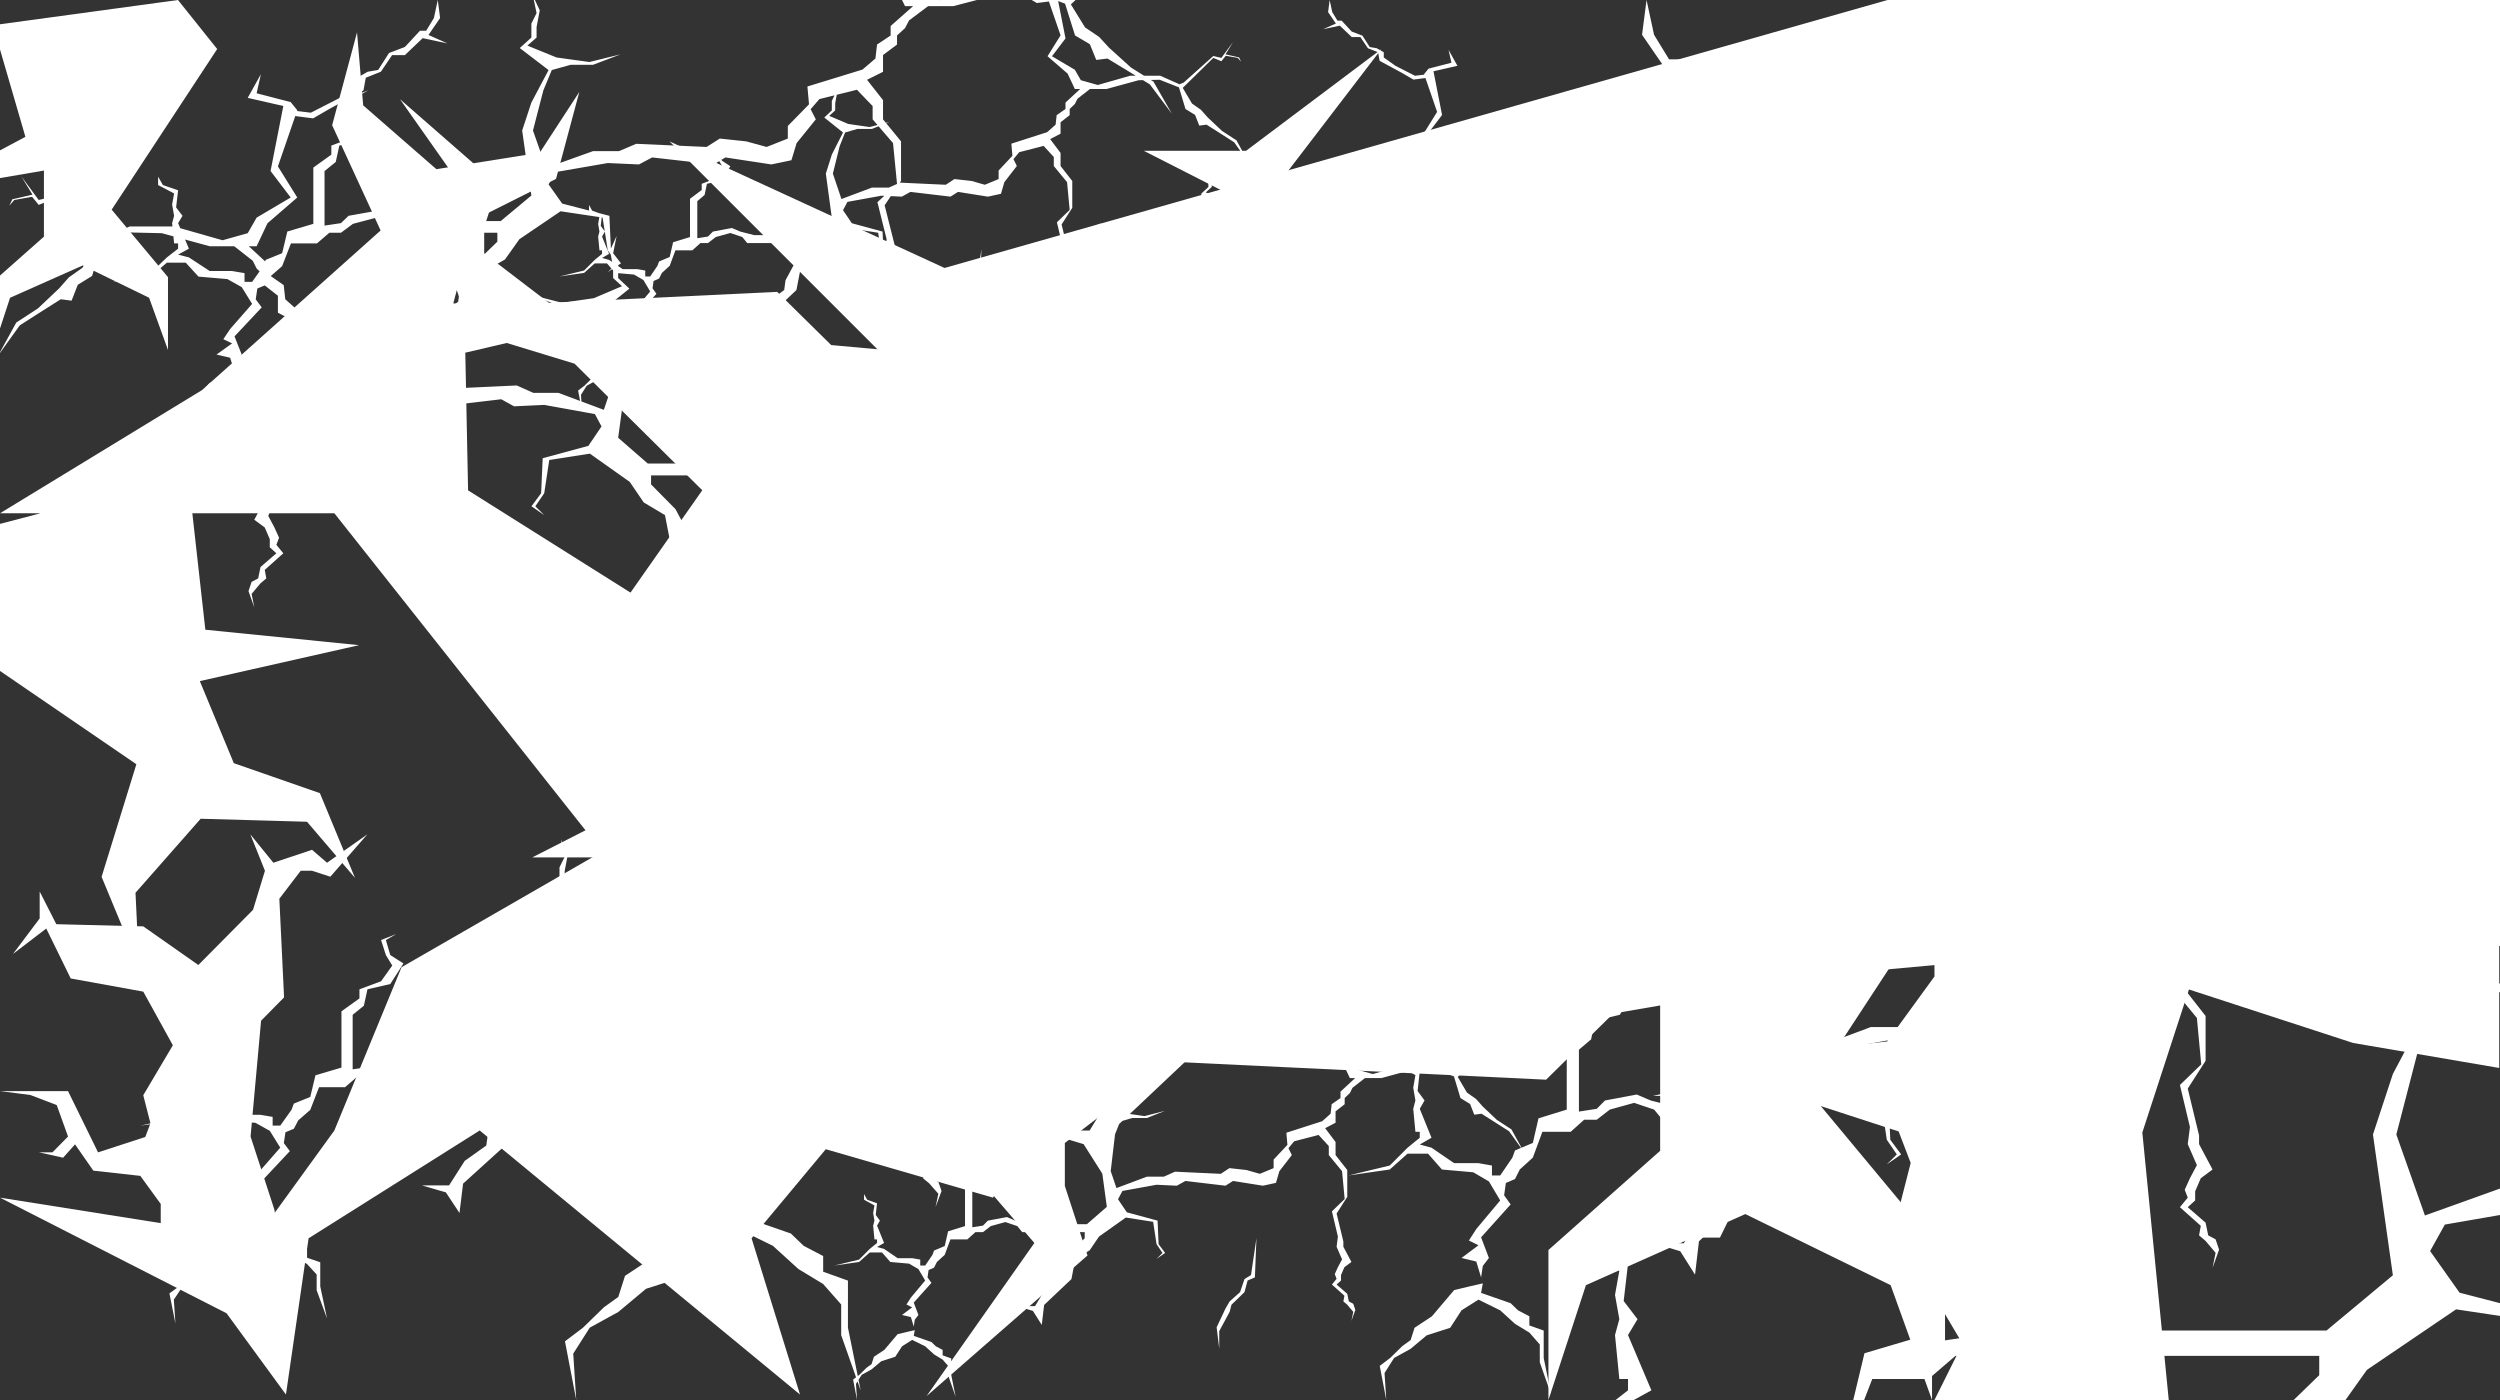 <svg width="1600" height="896" viewBox="0 0 1600 896" fill="none" xmlns="http://www.w3.org/2000/svg">
    <rect x="0" y="0" width="1600" height="896" fill="#333333" stroke="none"/>
    <g clip-path="url(#clip0)">
    <g clip-path="url(#clip1)">
    <path fill-rule="evenodd" clip-rule="evenodd" d="M750 72.803L738.222 52.224L736.541 51.175L742.21 51.047L754.534 55.912L758.697 69.749L764.859 73.55L767.524 80.392L772.187 79.784L782.013 86.017L789.84 91.035L799 103.807L791.339 89.819L782.013 83.737L772.853 75.07L768.69 70.357L762.861 66.251L756.954 56.236L776.517 37.059L781.68 39.187L784.511 35.69L792.172 37.059L794.337 39.491L793.005 36.754L784.344 34.778L789.174 26.871L781.68 37.059L776.517 35.842L757.531 52.871L754.873 53.95L742.543 48.462H732.194L723.884 43.276L709.801 30.526L703.4 23.592L694.439 17.553L685.358 2.819L715.434 -25.395L723.372 -22.263L727.724 -27.408L739.502 -25.395L742.831 -21.816L740.783 -25.842L727.468 -28.75L734.893 -40.382L723.372 -25.395L715.434 -27.184L686.246 -2.132L682.159 -0.545L676.512 -2.95L676.426 -3.386L691.748 -6.883L686.085 -17.07L687.917 -8.86L673.262 -5.058L672.826 -4.52L663.202 -8.618H649.667L644.617 -12.205V-15.55L640.12 -18.134L635.624 -18.895L630.96 -26.193L624.132 -28.778L617.637 -35.772H614.972L611.642 -41.246L609.976 -49L608.977 -41.246L613.973 -33.947L605.813 -30.298L616.471 -32.579L624.132 -25.281H629.628L634.458 -18.134L640.953 -15.55L641.952 -10.076L644.644 -8.618H633.757L601.752 0.105L585.109 -4.368L579.22 -14.21L556.688 -26.96L570.002 -43.737L561.553 -84.895L585.109 -90.04L576.403 -105.026L579.22 -92.947L556.688 -87.355L552.335 -82.21L552.512 -81.719L543.374 -80.645L524.171 -90.04L512.649 -97.868V-102.789L505.736 -106.592L498.823 -107.711L491.653 -118.447L481.156 -122.25L471.17 -132.539H467.073L461.952 -140.592L459.392 -152L457.856 -140.592L465.537 -129.855L452.991 -124.487L469.378 -127.842L481.156 -117.105H489.605L497.03 -106.592L507.016 -102.789L508.552 -94.737L530.572 -83.329L541.838 -77.066L553.664 -78.519L565.138 -46.645L552.335 -26.96L572.051 -10.632L579.22 3.908H584.405L570.002 16.658V22.697L561.297 28.513L560.273 37.461L551.98 44.529L516.745 55.355L517.77 66.763L504.199 80.632V88.684L490.629 94.053L477.571 90.474L460.672 88.684L452.223 94.053L407.159 92.04L396.15 96.737H379.507L349.55 107.474L341.1 83.54L347.758 57.816L353.134 44.842L365.168 41.487H379.507L397.174 34.776L377.202 39.697L356.207 36.789L337.516 29.184L343.405 24.04V17.329L345.453 6.592L341.1 -2.579L343.405 8.382L340.076 15.092V24.04L332.651 30.75L351.086 44.842L340.076 65.645L334.187 83.54L340.076 125.145L320.462 141.474H263.776L249.949 138.118L241.756 134.763L223.065 138.118L218.2 142.816L207.702 144.382V109.487L214.872 103.671L217.176 93.158L231.77 89.803L240.22 76.605L231.77 71.237L228.954 61.618L235.611 57.816L225.881 61.618L228.954 71.237L233.051 77.947L225.881 88.013L212.055 93.158V98.974L200.533 107.25V143.263L183.891 148.184L180.562 162.053L170.064 166.303L169.689 167.287L159.222 157.606H164.239L171.175 142.908L190.251 126.402L177.864 106.503L188.965 74.282L200.408 75.751L211.308 69.419L232.613 57.887L234.1 49.747L243.761 45.903L250.946 35.275H259.121L270.517 24.421L286.372 27.813L274.233 22.386L281.665 11.532L280.178 0L277.701 11.532L272.746 19.672H268.783L259.121 30.074L248.964 33.918L242.027 44.772L235.338 45.903L228.65 49.747V54.721L217.502 62.636L198.922 72.133L190.08 71.046L190.251 70.55L186.039 65.349L164.239 59.696L166.964 47.485L158.541 62.636L181.332 67.836L173.157 109.443L186.039 126.402L164.239 139.29L158.541 149.24L142.438 153.762L115.361 146.051L113.991 142.816L116.807 138.118L112.711 132.75L113.991 121.789L104.261 118.434L101.189 113.066V118.434L111.431 123.803L110.15 130.961L111.431 138.118L110.15 142.816L110.36 144.943H82.982L64.64 153.105L60.686 151.501L32.444 126.175L24.765 127.984L13.616 112.834L20.801 124.593L7.918 127.532L5.937 131.602L9.157 127.984L20.553 125.949L24.765 131.15L32.444 127.984L61.545 156.506L52.758 171.4L44.088 177.505L37.894 184.515L24.269 197.404L10.396 206.448L-1 227.251L12.625 208.257L24.269 200.795L38.885 191.524L45.822 192.429L49.786 182.253L58.952 176.6L65.145 156.023L83.477 148.788L103.544 149.24L110.984 151.266L111.431 155.789H113.991V159.145L106.822 164.737L96.324 174.803L72 180.395L96.324 177.039L106.822 168.092H118.856L127.049 177.039L145.484 178.605L154.702 183.75L161.359 194.487L147.276 210.592L142.924 217.079L148.557 219.763L138.571 226.921L147.276 228.934L150.093 237.882L151.117 231.395L154.702 226.921L150.093 215.289L167.504 196.724L163.663 191.579L164.687 184.645L169.436 182.669L177.864 189.263V200.117L187.769 205.283L177.864 218.433V230.869L166.716 245.115V252.158L150.093 246.605L151.117 241.237L142.924 243.026L134.218 245.039L121.16 259.803L110.918 266.289L108.614 273.224L103.749 276.579L96.58 283.289L90.435 287.763L94.276 307L93.251 291.789L98.884 283.289L108.614 278.145L118.088 270.539L131.914 266.289L138.571 256.447L148.557 250.408L161.359 256.447L166.716 261.128V270.667L176.873 286.495L170.432 313.177V318.152L162.752 332.624L169.441 337.598L172.662 345.06V350.261L176.873 354.105L166.716 362.924L165.23 370.16L161.018 372.421L159.036 378.3L162.752 388.702L161.018 380.109L166.716 373.326L170.432 370.16L169.441 364.733L181.332 354.105L176.873 348.678L178.607 344.156L175.634 337.598L171.671 330.136L176.873 318.152L175.634 308.429L181.332 284.46L169.193 272.702L170.008 264.003L170.064 264.053L178.514 268.974L184.659 275.684V285.75L191.316 303.868L186.963 283.289V267.855L178.514 264.947V259.803L171.857 256.447L170.806 255.476L171.671 246.246L184.305 230.869V222.277L194.019 211.721L217.254 217.754L222.704 224.312L219.483 230.869L231.375 246.246L234.595 257.326L246.982 260.039L275.471 255.517L282.656 260.039L320.807 255.517L328.982 260.039L348.305 259.134L380.758 265.014L384.97 272.928L376.547 285.365L347.314 293.279L346.323 315.665L340.13 324.031L348.305 329.684L342.607 324.031L348.305 315.665L351.526 294.409L377.538 290.339L403.054 308.429L411.973 321.544L425.598 329.684L429.314 348.904L455.326 373.552L457.556 392.546L465.979 379.205L480.843 374.682H463.997L454.335 358.854L440.958 348.904L439.719 339.634L432.287 325.84L416.68 310.012V304.246H476.136L480.843 298.48L492.239 294.635L506.112 298.48L513.544 304.246H520.728L528.408 311.142H544.511L549.961 325.84L557.393 332.624L560.118 338.051L565.32 340.312L566.311 347.322L562.595 352.522L579.441 371.29L574.982 383.049L578.45 387.571L579.441 394.129L582.166 385.084L590.589 383.049L580.928 375.813L586.378 373.099L582.166 366.542L568.541 350.261L574.982 339.407L583.9 334.207L601.737 332.624L609.665 323.579H621.308L631.465 332.624L655 336.016L631.465 330.363L621.308 320.187L614.372 314.534V311.142H616.849L618.088 298.027L617.397 295.38L622.815 292.386L628.977 287.216L637.971 284.327L642.301 277.637L648.796 273.532L657.123 277.637L662.785 282.807L668.281 286.152L672.278 290.713V297.556L676.608 309.871L673.777 295.883V285.392L668.281 283.415V279.918L663.951 277.637L661.12 274.901L649.795 270.947L650.461 267.298L645.132 268.515L639.469 269.883L630.976 279.918L624.314 284.327L622.815 289.041L619.651 291.322L617.012 293.903L616.849 293.279L618.088 286.043L616.849 278.807L626.758 273.38V267.953L623.786 273.38L614.372 276.772L615.61 287.852L611.647 293.279L613.702 296.861L610.991 298.924L611.958 303.984L607.683 314.534L614.372 318.378L607.683 320.187L594.801 329.006H580.928L573.248 330.363V336.016H568.541L561.604 325.84L560.118 321.77L549.961 317.474L546.74 303.454L530.638 298.48V262.074L519.49 253.708V247.828L506.112 242.628L499.175 232.452L503.139 225.669L506.112 215.945L496.698 212.101L503.139 215.945L500.414 225.669L492.239 231.096L500.414 244.437L514.535 247.828L516.764 258.456L523.701 264.335V299.61L513.544 298.027L508.837 293.279L490.752 289.887L482.825 293.279L469.447 296.671H414.6L395.622 280.164L401.32 238.105L399.308 231.716L401.301 228.637L407.796 224.532L416.123 228.637L421.785 233.807L427.281 237.152L431.278 241.713V248.556L435.608 260.871L432.777 246.883V236.392L427.281 234.415V230.918L422.951 228.637L420.12 225.901L408.795 221.947L409.461 218.298L404.132 219.515L398.469 220.883L396.594 223.099L395.622 220.016L384.97 198.986L402.807 184.741L395.622 177.957V174.822L405.797 175.725L411.793 179.222L416.123 186.52L406.963 197.468L404.132 201.877L407.796 203.702L401.301 208.567L406.963 209.936L408.795 216.018L409.461 211.608L411.793 208.567L408.795 200.661L420.12 188.041L417.622 184.544L418.288 179.83L421.785 178.31L423.617 174.661L428.613 170.099L432.277 160.216H443.102L448.265 155.579H453.095L458.091 151.702L467.417 149.117L475.078 151.702L478.242 155.579H518.212V159.456L507.72 170.099L502.724 179.374L501.891 185.608L492.898 192.298L486.403 202.942H475.078L485.071 205.982L490.733 214.953L492.232 202.181L509.719 185.608L512.217 172.684L521.377 167.211L527.372 158.392L544.526 146.228L562.013 148.965L564.178 163.257L568.008 168.883L564.178 172.684L569.127 169.261L571.539 174.579L567.442 181.96L564.369 188.447L566.162 192.921L561.553 198.289L573.843 208.803L572.819 214.171L576.659 217.303L582.548 224.013L580.756 232.513L584.597 222.224L582.548 216.408L578.196 214.171L576.659 207.013L566.162 198.289L570.514 194.487V189.342L573.843 181.96L580.756 177.039L572.819 162.724V157.803L566.162 131.408L570.107 125.523L577.168 125.854L582.664 122.813L608.311 125.854L613.141 122.813L632.293 125.854L640.62 124.029L642.785 116.579L650.779 106.24L648.614 101.83L652.278 97.421L667.897 93.364L674.427 100.462V106.24L682.921 116.579L684.587 134.368L676.426 142.275L680.256 158.392L679.424 164.93L682.921 172.988L680.256 178.006L678.258 182.415L679.424 185.456L676.426 189.105L682.604 194.628V200.702L671.778 204.047L669.613 213.474L662.785 216.363L661.786 219.099L657.123 225.942H653.958V222.14L648.796 221.228H639.469L630.809 215.298L626.313 214.082L630.809 211.497L626.313 200.398L628.145 197.205L625.48 193.556L626.313 186.105L624.763 185.547L627.13 184.544L628.129 159.456L624.632 183.023L622.108 184.59L619.984 183.825L617.986 180.175V183.825L620.831 185.383L620.468 185.608L617.637 193.971L610.975 199.901L608.311 204.462L602.648 216.474L603.664 224.821L599 225.942L603.718 225.261L604.314 230.158V225.176L614.821 223.661L621.65 217.579H629.477L634.806 223.661L646.797 224.725L652.793 228.222L657.123 235.52L647.963 246.468L645.132 250.877L648.796 252.702L642.301 257.567L647.963 258.936L649.795 265.018L650.461 260.608L652.793 257.567L649.795 249.661L661.12 237.041L658.622 233.544L659.288 228.83L662.785 227.31L664.617 223.661L669.613 219.099L673.277 209.216H684.102L688.768 205.026L690.082 206.591L688.917 212.368L691.415 205.374L691.147 204.579H694.095L699.091 200.702L708.417 198.117L716.078 200.702L719.242 204.579H759.212V208.456L748.72 219.099L743.724 228.374L742.891 234.608L733.898 241.298L727.403 251.942H716.078L726.071 254.982L731.733 263.953L733.232 251.181L750.719 234.608L753.217 221.684L762.377 216.211L768.372 207.392L785.526 195.228L803.013 197.965L805.178 212.257L809.008 217.883L805.178 221.684L810.673 217.883L806.51 212.257L805.844 197.205L786.192 191.883L780.53 183.52L783.361 178.199L805.178 174.246L818.168 174.854L823.664 171.813L849.311 174.854L854.141 171.813L873.293 174.854L881.62 173.029L883.785 165.579L891.779 155.24L889.614 150.83L893.278 146.421L908.897 142.364L915.427 149.462V155.24L923.921 165.579L925.587 183.368L917.426 191.275L921.256 207.392L920.424 213.93L923.921 221.988L921.256 227.006L919.258 231.415L920.424 234.456L917.426 238.105L925.42 245.251L924.754 248.901L927.252 251.029L931.082 255.591L929.917 261.368L932.415 254.374L931.082 250.421L928.251 248.901L927.252 244.035L920.424 238.105L923.255 235.52V232.023L925.42 227.006L929.917 223.661L924.754 213.93V210.585L920.424 192.643L927.252 182V164.819L919.758 155.24V146.877L913.099 138.035L919.758 134.561V127.263L925.587 122.702V118.749L928.917 115.556L930.583 112.211L938.549 105.977H949.069L969.72 100.351L983.21 100.047L995.534 104.912L999.697 118.749L1005.86 122.55L1008.52 129.392L1013.19 128.784L1023.01 135.018L1030.84 140.035L1040 152.807L1032.34 138.819L1023.01 132.737L1013.85 124.07L1009.69 119.357L1003.86 115.251L997.954 105.237L1017.52 86.058L1022.68 88.187L1025.51 84.69L1033.17 86.058L1035.34 88.491L1034 85.754L1025.34 83.778L1030.17 75.871L1022.68 86.058L1017.52 84.842L998.531 101.871L995.873 102.95L983.543 97.462H964.391L943.573 103.392L932.748 100.351L928.917 93.661L914.262 84.994L922.922 73.591L917.426 45.614L932.748 42.117L927.085 31.93L928.917 40.14L914.262 43.941L911.431 47.439L911.546 47.772L905.602 48.503L893.111 42.117L885.617 36.795V33.45L881.12 30.866L876.624 30.105L871.96 22.807L865.132 20.222L858.637 13.228H855.972L852.642 7.754L850.976 0L849.977 7.754L854.973 15.053L846.813 18.702L857.471 16.421L865.132 23.719H870.628L875.458 30.866L881.953 33.45L882.952 38.924L897.275 46.678L904.602 50.936L912.295 49.948L919.758 71.614L911.431 84.994L924.254 96.094L928.917 105.977H932.29L922.922 114.643V118.749L917.26 122.702L916.593 128.784L911.199 133.588L888.281 140.947L888.948 148.702L880.121 158.129V163.602L871.294 167.251L862.801 164.819L851.809 163.602L846.313 167.251L817.002 165.883L809.841 169.076H799.016L779.53 176.374L774.034 160.105L778.365 142.62L781.862 133.801L789.689 131.52H799.016L810.507 126.959L797.517 130.304L783.86 128.327L771.703 123.158L775.533 119.661V115.099L776.866 107.801L774.034 101.567L775.533 109.018L773.368 113.579V119.661L768.539 124.222L780.53 133.801L773.368 147.942L769.538 160.105L773.368 188.386L760.61 199.485H723.739L714.746 197.205L709.417 194.924L697.259 197.205L694.095 200.398L689.508 201.113L687.267 199.909V177.743L691.93 173.789L693.429 166.643L702.922 164.363L708.417 155.392L702.922 151.743L701.09 145.205L705.42 142.62L699.091 145.205L701.09 151.743L703.754 156.304L699.091 163.146L690.098 166.643V170.596L687.711 172.388L683.754 164.93V161.585L679.424 143.643L686.252 133V115.819L678.758 106.24V97.877L672.099 89.035L678.758 85.561V78.263L684.587 73.702V69.749L687.917 66.556L689.583 63.211L697.549 56.977H708.069L728.72 51.351L731.476 51.289L735.918 54.013L750 72.803ZM723.884 46.632L726.868 48.462H723.391L702.573 54.392L691.748 51.351L687.917 44.661L673.262 35.994L681.922 24.591L677.224 0.675L681.637 2.342L688.038 22.697L697.511 28.29L701.608 38.355L708.777 37.461L723.884 46.632ZM662.69 -4.816L670.635 -1.814L670.431 -1.561L670.546 -1.228L664.602 -0.497L656.419 -4.681L662.69 -4.816ZM656.275 -2.322L652.09 -4.587L641.95 -4.368L610.201 3.908H594.028L581.78 13.079L579.22 18L574.099 22.697V28.513L565.138 35.224V45.961L554.901 51.071L565.138 64.079V76.382L566.963 78.614L569.507 77.959L567.182 78.882L576.659 90.474V115.75L575.856 116.948L576.002 116.883L605.313 118.251L610.809 114.602L621.801 115.819L630.294 118.251L639.121 114.602V109.129L647.948 99.702L647.281 91.947L670.199 84.588L675.593 79.784L676.26 73.702L681.922 69.749V65.643L691.29 56.977H687.917L683.254 47.094L670.431 35.994L678.758 22.614L671.295 0.948L663.602 1.936L656.275 -2.322ZM558.48 76.382L561.586 79.999L556.517 81.304L542.86 79.328L530.703 74.158L534.533 70.661V66.099L535.528 60.649L548.44 57.44L558.48 67.882V76.382ZM558.016 82.52L562.293 80.823L571.539 91.592L574.096 117.733L568.841 120.076H558.016L538.53 127.374L533.034 111.105L537.365 93.62L540.862 84.801L548.689 82.52H558.016ZM564.178 125.246L565.939 125.328L561.553 129.395L567.442 153.105L566.162 162.724L567.818 166.377L565.51 163.257L564.844 148.205L545.192 142.883L539.53 134.52L542.361 129.199L564.178 125.246ZM532.368 64.579L534.06 61.014L524.427 63.408L518.794 69.895L522.122 76.382L509.832 91.592L506.504 102.553L493.702 105.237L464.257 100.763L461.784 102.253L461.922 102.743L467.417 106.392L461.922 115.363L452.429 117.643L450.93 124.789L446.267 128.743V152.462L453.095 151.398L456.259 148.205L468.417 145.924L473.746 148.205L482.739 150.485H519.61L532.368 139.386L528.538 111.105L532.368 98.942L539.53 84.801L527.539 75.222L532.368 70.661V64.579ZM456.832 105.237L460.319 103.136L462.754 107.304L458.091 114.146L449.098 117.643V121.596L441.604 127.222V151.702L430.778 155.047L428.613 164.474L421.785 167.363L420.786 170.099L416.123 176.942H412.959V173.14L407.796 172.228H398.469L395.622 170.279V169.736L397.43 168.539L392.416 162.057L394.631 151.049L390.975 159.098L390.005 138.118L383.312 136.384L378.984 134.825L376.986 131.175V134.745L359.792 130.289L351.086 117.987L355.439 110.158L388.98 104.342L408.952 105.237L417.401 100.763L456.832 105.237ZM390.903 162.965L391.755 167.63L389.809 166.298L385.313 165.082L389.809 162.497L385.313 151.398L387.087 148.305L388.98 160.263L390.903 162.965ZM385.652 139.237L387.051 148.077L384.48 144.556L385.084 139.152L385.652 139.237ZM358.767 135.211L383.57 138.925L382.815 143.339L383.647 148.205L382.815 151.398L383.647 160.216H385.313V162.497L380.65 166.298L373.821 173.14L358 176.942L373.821 174.661L380.65 168.579H388.477L391.361 171.871L388.98 174.132L391.741 172.304L392.402 173.058V177.957L398.1 183.158L380.015 190.846L359.701 193.786L340.378 188.811L357.471 195.595H371.344L382.988 198.986L388.19 212.101L392.2 228.29L389.976 230.918L383.314 235.327L381.815 240.041L378.651 242.322L373.988 246.883L369.991 249.924L371.269 256.613L357.471 251.446H341.369L330.716 246.698L287.115 248.733L278.94 243.306L262.589 245.115L249.955 248.733L236.825 243.306V235.166L223.695 221.146L224.686 209.614L190.595 198.67L182.571 191.524L181.58 182.48L173.283 176.688L180.562 170.329L186.195 155.789H202.838L210.775 148.967H218.2L225.881 143.263L240.22 139.461L251.998 143.263L256.863 148.967H318.313V154.671L302.182 170.329L294.501 183.974L293.221 193.145L279.394 202.987L269.409 218.645H251.998L267.36 223.118L276.066 236.316L278.37 217.526L305.255 193.145L309.095 174.132L323.177 166.079L332.395 153.105L358.767 135.211ZM387.977 238.216L394.167 236.228L394.631 238.105L386.456 262.3L372.098 256.923L371.823 252.661L375.487 246.883L381.815 243.386L387.977 238.216ZM682.604 182.216V191.867L679.424 189.105L682.255 186.52V183.023L682.604 182.216ZM622.467 186.52L622.715 186.415L624.647 187.474L623.815 192.339L624.647 197.205L623.815 200.398L624.647 209.216H626.313V211.497L621.65 215.298L614.821 222.14L604.314 224.665V218.906L610.975 206.591L612.141 202.029L620.468 193.971L622.467 186.52ZM612.823 301.661L613.034 301.327L612.833 301.823L612.823 301.661ZM166.143 173.677L164.239 171.852L161.761 166.877L149.911 157.606H134.263L118.427 153.293L120.904 159.145L113.991 162.947L120.904 164.737L134.218 173.461H148.557L156.494 174.803V180.395H161.359L166.143 173.677ZM1576.9 398.659L1599 438.83L1572.58 402.152L1550 387.743L1521.66 369.84L1508.21 371.587L1500.53 351.938L1482.75 341.021L1470.74 301.287L1435.2 287.314L1396.29 288.187L1336.72 304.343H1306.38L1283.4 322.246L1278.6 331.852L1268.99 341.021V352.374L1252.18 365.474V386.433L1232.97 396.408L1252.18 421.801V445.817L1273.79 473.326V522.667L1254.1 553.232L1266.59 604.756V614.363L1281.48 642.308L1268.51 651.914L1267.66 653.885L1276.31 654.289L1285.49 648.195L1303.86 650.226L1318.06 654.289L1332.81 648.195V639.055L1347.56 623.313L1346.45 610.364L1384.75 598.075L1393.76 590.052L1394.88 579.896L1404.34 573.295V566.44L1419.99 551.967H1414.36L1406.57 535.464L1385.13 516.929L1399.05 494.586L1386.58 458.407L1373.72 460.056L1361.48 452.947L1337.54 439.998L1335.87 430.858L1325.02 426.541L1316.95 414.608H1307.76L1294.96 402.421L1277.15 406.23L1290.78 400.136L1282.43 387.949L1284.1 375L1286.89 387.949L1292.45 397.089H1296.91L1307.76 408.768L1319.17 413.085L1326.96 425.272L1334.48 426.541L1341.99 430.858V436.443L1354.52 445.33L1375.39 455.994L1385.33 454.774L1385.13 454.216L1389.87 448.377L1414.36 442.029L1411.3 428.319L1420.76 445.33L1395.15 451.17L1404.34 497.887L1389.87 516.929L1414.36 531.402L1420.76 542.573L1438.85 547.651L1473.64 537.749H1505.65L1526.26 546.913L1530.7 545.112L1534.16 542.006L1533.65 539.583L1534.61 541.603L1562.43 516.675L1571.05 518.707L1583.58 501.695L1575.51 514.898L1589.98 518.199L1592.21 522.769L1588.59 518.707L1575.79 516.422L1571.05 522.261L1562.43 518.707L1536.02 544.572L1543.08 559.443L1541.32 568.663L1549.35 574.31L1556.3 582.181L1571.61 596.654L1587.2 606.809L1599.6 629.443L1611.82 631.135L1655.06 620.479L1616.81 635.011H1585.77L1559.71 642.277L1548.07 670.372L1533.65 726.079L1551.95 777.91L1616.81 754.659H1652.85L1676.68 744.486L1774.26 748.846L1792.55 737.22L1829.14 741.096L1857.41 748.846L1886.79 737.22V719.782L1916.18 689.749L1913.96 665.044L1990.25 641.598L2008.2 626.291L2010.42 606.915L2029.27 594.321V581.242L2060.45 553.631H2049.23L2033.71 522.144L1991.02 486.783L2018.74 444.155L1993.9 375.129L1968.29 378.276L1943.9 364.712L1896.22 340.008L1892.89 322.569L1871.27 314.334L1855.19 291.567H1836.9L1811.4 268.316L1775.92 275.582L1803.08 263.956L1786.45 240.705L1789.78 216L1795.32 240.705L1806.41 258.143H1815.28L1836.9 280.426L1859.63 288.661L1875.15 311.912L1890.12 314.334L1905.09 322.569V333.226L1930.04 350.18L1971.61 370.525L1991.4 368.198L1991.02 367.135L2000.44 355.993L2049.23 343.883L2043.13 317.725L2061.98 350.18L2010.98 361.322L2029.27 450.452L2000.44 486.783L2049.23 514.394L2061.98 535.708L2098.01 545.396L2167.31 526.504H2231.06L2272.11 543.988L2280.96 540.552L2344.16 486.298L2361.34 490.173L2386.29 457.718L2370.21 482.907L2399.04 489.205L2403.48 497.924L2396.27 490.173L2370.77 485.814L2361.34 496.955L2344.16 490.173L2279.04 551.273L2298.7 583.179L2318.1 596.258L2331.96 611.275L2362.45 638.886L2393.5 658.262L2419 702.827L2388.51 662.137L2362.45 646.152L2329.74 626.291L2314.22 628.229L2305.35 606.431L2284.84 594.321L2270.98 550.24L2229.96 534.739L2185.05 535.708L2116.31 553.631H2081.29L2054.77 573.491L2049.23 584.148L2038.14 594.321V606.915L2018.74 621.447V644.699L1996.57 655.766L2018.74 683.936V710.578L2043.68 741.096V795.833L2020.95 829.742L2035.37 886.902V897.558L2052.55 928.56L2037.59 939.217L2030.38 955.203V966.344L2020.95 974.579L2043.68 993.471L2047.01 1008.97L2056.44 1013.82L2060.87 1026.41L2052.55 1048.69L2056.44 1030.29L2043.68 1015.75L2035.37 1008.97L2037.59 997.346L2010.98 974.579L2020.95 962.953L2017.07 953.265L2023.73 939.217L2032.6 923.232L2020.95 897.558L2023.73 876.729L2010.98 825.382L2038.14 800.193L2032.6 743.518L2004.32 710.578V692.171L1982.58 669.558L1930.59 682.482L1918.39 696.53L1925.6 710.578L1898.99 743.518L1891.78 767.253L1864.06 773.066L1800.31 763.378L1784.23 773.066L1698.86 763.378L1680.56 773.066L1637.32 771.129L1564.7 783.723L1555.27 800.677L1574.12 827.32L1639.54 844.274L1641.76 892.23L1655.62 910.153L1637.32 922.263L1650.07 910.153L1637.32 892.23L1630.12 846.696L1571.91 837.977L1514.81 876.729L1494.85 904.825L1464.36 922.263L1456.04 963.438L1397.83 1016.24L1392.84 1056.93L1373.99 1028.35L1340.73 1018.66H1378.43L1400.05 984.751L1429.98 963.438L1432.76 943.577L1449.39 914.028L1484.31 880.12V867.768H1351.26L1340.73 855.415L1315.23 847.18L1284.18 855.415L1267.55 867.768H1251.47L1234.29 882.542H1198.25L1186.06 914.028L1169.43 928.56L1163.33 940.186L1151.69 945.03L1149.47 960.047L1157.78 971.188L1120.09 1011.39L1130.06 1036.58L1122.3 1046.27L1120.09 1060.32L1113.99 1040.94L1095.14 1036.58L1116.76 1021.08L1104.56 1015.27L1113.99 1001.22L1144.48 966.344L1130.06 943.093L1110.11 931.951L1070.19 928.56L1052.45 909.184H1026.4L1003.67 928.56L951 935.827L1003.67 923.716L1026.4 901.918L1041.92 889.808V882.542H1036.37L1033.6 854.446L1036.37 844.274L1033.6 828.773L1036.37 813.272L1014.2 801.646V790.02L1020.85 801.646L1041.92 808.912L1039.15 832.648L1048.02 844.274L1041.92 854.446L1056.89 889.808L1041.92 898.043L1056.89 901.918L1085.71 920.81H1116.76L1133.95 923.716V935.827H1144.48L1160 914.028L1163.33 905.309L1186.06 896.105L1193.26 866.072L1229.3 855.415V777.426L1254.25 759.503V746.908L1284.18 735.767L1284.61 735.173L1284.84 734.004L1273.79 720.904L1266.59 714.791L1268.51 704.312L1245.45 683.789L1254.1 673.31L1250.74 664.577L1251.26 663.422L1238.46 661.905L1229.27 666.983L1207.56 665.968L1171.1 672.569L1166.37 681.456L1175.84 695.42L1208.68 704.307L1209.79 729.443L1216.75 738.837L1207.56 745.184L1213.97 738.837L1207.56 729.443L1203.95 705.576L1174.72 701.006L1146.05 721.318L1136.04 736.044L1120.73 745.184L1116.55 766.766L1087.33 794.441L1084.82 815.768L1075.36 800.788L1058.66 795.71H1077.59L1088.44 777.937L1103.47 766.766L1104.86 756.356L1113.21 740.868L1130.75 723.095V716.621H1063.95L1058.66 710.146L1045.86 705.83L1030.27 710.146L1021.92 716.621H1013.85L1005.22 724.365H987.132L981.009 740.868L972.659 748.485L969.598 754.578L963.753 757.117L962.64 764.988L966.815 770.828L947.889 791.902L952.898 805.104L949.002 810.182L947.889 817.545L944.827 807.389L935.364 805.104L946.219 796.979L940.096 793.933L944.827 786.57L960.135 768.289L952.898 756.102L942.879 750.262L922.84 748.485L913.933 738.329H900.852L889.441 748.485L863 752.293L889.441 745.946L900.852 734.521L908.645 728.173V724.365H905.862L904.47 709.638L905.862 704.307L904.47 696.182L905.862 688.057L900.961 685.375L884.069 689.977H873.549L865.583 696.211L863.917 699.556L860.587 702.749V706.702L854.758 711.263V718.561L848.099 722.035L854.758 730.877V739.24L862.252 748.819V766L855.424 776.643L859.754 794.585V797.93L864.917 807.661L860.42 811.006L858.255 816.023V819.521L855.424 822.105L862.252 828.035L863.251 832.901L866.082 834.421L867.415 838.374L864.917 845.368L866.082 839.591L862.252 835.029L859.754 832.901L860.42 829.251L852.426 822.105L855.424 818.456L854.258 815.415L856.256 811.006L858.921 805.988L855.424 797.93L856.256 791.392L852.426 775.275L860.587 767.368L858.921 749.579L850.427 739.24V733.462L843.897 726.364L828.278 730.421L824.614 734.83L826.779 739.24L818.785 749.579L816.62 757.029L808.293 758.854L789.141 755.813L784.311 758.854L758.664 755.813L753.168 758.854L740.178 758.246L718.361 762.199L715.53 767.521L721.192 775.883L740.844 781.205L741.51 796.257L745.673 801.883L740.178 805.684L744.008 801.883L740.178 796.257L738.013 781.965L720.526 779.228L703.372 791.392L697.377 800.211L688.217 805.684L685.719 818.608L668.232 835.181L666.733 847.953L661.071 838.982L651.078 835.942H662.403L668.898 825.298L677.891 818.608L678.724 812.374L683.72 803.099L694.212 792.456V788.579H654.242L651.078 784.702L643.417 782.117L634.091 784.702L629.095 788.579H624.265L619.102 793.216H608.277L604.613 803.099L599.617 807.661L597.785 811.31L594.288 812.83L593.622 817.544L596.12 821.041L584.795 833.661L587.793 841.567L585.461 844.608L584.795 849.018L582.963 842.936L577.301 841.567L583.796 836.702L580.132 834.877L582.963 830.468L592.123 819.521L587.793 812.222L581.797 808.725L569.806 807.661L564.477 801.579H556.65L549.821 807.661L534 809.942L549.821 806.14L556.65 799.298L561.313 795.497V793.216H559.647L558.815 784.398L559.647 781.205L558.815 776.339L559.647 771.474L552.986 767.825V764.175L554.984 767.825L561.313 770.105L560.48 777.556L563.145 781.205L561.313 784.398L565.809 795.497L561.313 798.082L565.809 799.298L574.469 805.228H583.796L588.958 806.14V809.942H592.123L596.786 803.099L597.785 800.363L604.613 797.474L606.778 788.047L617.604 784.702V760.222L625.098 754.596V750.643L634.091 747.146L638.754 740.304L636.09 735.743L634.091 729.205L640.42 726.62L636.09 729.205L637.922 735.743L643.417 739.392L637.922 748.363L628.429 750.643L626.93 757.789L622.267 761.743V785.462L629.095 784.398L632.259 781.205L644.417 778.924L649.746 781.205L658.739 783.485H695.61L708.368 772.386L705.491 751.146L693.517 732.257L664.695 723.524H697.36L705.687 709.938L703.539 708.222L708.368 703.661V697.579L710.533 693.018L709.034 685.567L711.866 691.801L710.533 699.099V702.031L716.094 692.959L742.033 673.747L744.435 655.844L758.846 629.209L785.972 601.812L781.813 602.702L787.695 600.071L789.109 598.643V597.79L784.977 591.754L785.524 587.509H748.666L756.222 592.224L768 612.803L753.918 594.013L743.314 587.509H673.822L664.695 576.374L642.598 568.951L615.698 576.374L601.287 587.509H587.357L577.227 596.568L583.138 604.079V616.382L594.659 630.474V655.75L584.162 671.408L590.819 697.803V702.724L598.756 717.039L591.843 721.96L588.514 729.342V734.487L584.162 738.289L594.659 747.013L596.196 754.171L600.548 756.408L602.597 762.224L598.756 772.513L600.548 764.013L594.659 757.303L590.819 754.171L591.843 748.803L579.553 738.289L584.162 732.921L582.369 728.447L585.442 721.96L589.539 714.579L584.162 702.724L585.442 693.105L579.553 669.395L592.099 657.763L589.539 631.592L576.48 616.382V607.882L569.697 600.826H552.813L542.427 603.408L538.669 607.735L537.415 611.105L540.122 616.382L531.456 627.107L530.674 629.209L527.749 631.867L524.504 642.553L515.151 644.514L510.979 652.788L500.891 657.154L498.97 670.69L506.175 680.733L473.511 716.975L482.157 739.68L475.432 748.413L473.511 761.076L468.227 743.61L451.894 739.68L470.629 725.708L460.061 720.468L468.227 707.805L494.647 676.366L482.157 655.407L464.864 645.365L432.168 642.475L426.952 645.237L406.98 644.342L373.439 650.158L369.086 657.987L377.792 670.289L408.005 678.118L409.029 700.263L415.43 708.539L406.98 714.132L412.869 708.539L406.98 700.263L403.652 679.237L376.767 675.211L350.395 693.105L341.177 706.079L327.095 714.132L323.255 733.145L296.37 757.526L294.066 776.316L285.36 763.118L269.998 758.645H287.409L297.394 742.987L311.221 733.145L312.501 723.974L320.182 710.329L336.313 694.671V688.967H274.863L269.998 683.263L258.22 679.461L243.881 683.263L236.2 688.967H228.775L220.838 695.789H204.195L198.562 710.329L190.881 717.039L188.064 722.408L182.687 724.645L181.663 731.579L185.504 736.724L168.093 755.289L172.702 766.921L169.117 771.395L168.093 777.882L165.276 768.934L156.571 766.921L166.557 759.763L160.924 757.079L165.276 750.592L179.359 734.487L172.702 723.75L163.484 718.605L145.049 717.039L136.856 708.092H124.822L114.324 717.039L90 720.395L114.324 714.803L124.822 704.737L131.991 699.145V695.789H129.431L128.15 682.816L129.431 678.118L128.15 670.961L129.431 663.803L119.189 658.434V653.066L122.261 658.434L131.991 661.789L130.711 672.75L134.807 678.118L131.991 682.816L138.904 699.145L131.991 702.947L138.904 704.737L152.218 713.461H166.557L174.494 714.803V720.395H179.359L186.528 710.329L188.064 706.303L198.562 702.053L201.891 688.184L218.533 683.263V647.25L230.055 638.974V633.158L243.881 628.013L251.051 617.947L246.954 611.237L243.881 601.618L253.611 597.816L246.954 601.618L249.77 611.237L258.22 616.605L249.77 629.803L235.176 633.158L232.872 643.671L225.702 649.487V684.382L236.2 682.816L241.065 678.118L259.756 674.763L267.949 678.118L281.776 681.474H338.462L358.076 665.145L355.198 644.811L327 648.858L354.829 642.201L352.187 623.539L358.076 605.645L369.086 584.842L350.651 570.75L358.076 564.039V555.092L361.405 548.382L359.1 537.421L363.453 546.592L361.405 557.329V564.039L355.516 569.184L374.207 576.789L395.202 579.697L398.886 578.79L398.574 575.501L400.976 566.331L398.574 552.359L400.976 538.386L381.761 527.906V517.427L387.526 527.906L405.78 534.456L403.378 555.852L411.064 566.331L405.78 575.501L406.368 576.946L415.174 574.776L406.782 577.964L418.749 607.376L405.78 614.799L418.749 618.292L439.878 632.697L470.223 634.053L478.672 628.684L495.571 630.474L505.389 633.164L508.097 629.209L510.979 621.349L528.873 613.811L531 611.637L534.748 595.388L534.745 595.355L534.757 595.352L536.919 585.981L568.142 576.374V506.074L581.225 496.296L583.138 493.355L571.664 461.481L559.838 462.934L548.572 456.671L542.184 453.362L539.556 460.834L541.175 452.839L526.552 445.263L525.016 437.211L515.03 433.408L507.605 422.895H499.156L487.378 412.158L470.991 415.513L483.537 410.145L475.856 399.408L477.392 388L479.952 399.408L485.073 407.461H489.17L499.156 417.75L509.653 421.553L516.823 432.289L523.736 433.408L530.649 437.211V442.132L541.807 449.714L543.767 440.031V424.429L551.943 421.489V416.288L558.384 412.897L562.595 408.827L579.441 402.947L578.45 397.521L586.378 399.329L594.801 401.365L607.435 416.288L617.344 422.846L619.574 429.856L619.666 429.922L615.698 416.998L633.952 409.575L621.462 416.998L626.702 435.615L627.111 436.015L642.598 446.253L634.244 459.831L633.447 464L633.654 460.789L626.746 472.016L599.366 478.565L595.042 499.088L581.592 510.441V516.946L597.22 525.789L603.109 535.632L619.752 540.105L651.757 531.382H681.202L700.159 539.455L704.246 537.868L733.434 512.816L741.372 514.605L752.893 499.618L745.468 511.25L758.783 514.158L760.831 518.184L757.502 514.605L745.724 512.592L741.372 517.737L733.434 514.605L703.358 542.819L712.439 557.553L721.4 563.592L727.801 570.526L730.402 572.881H793.141L829.94 541.006L818.891 459.789L829.94 424.858L850.595 384.25L816.009 356.741L829.94 343.641V326.175L836.184 313.076L831.861 291.68L840.027 309.583L836.184 330.542V343.641L825.136 353.684L860.203 368.53L899.592 374.207L937.06 364.6L903.915 377.7H877.015L854.438 384.25L844.351 409.575L831.861 459.789L847.713 506.511L903.915 485.552H935.139L955.795 476.382L1040.34 480.312L1056.19 469.832L1087.89 473.326L1112.39 480.312L1137.85 469.832V454.113L1163.31 427.041L1161.39 404.772L1227.49 383.638L1243.05 369.84L1244.97 352.374L1261.31 341.021V329.232L1288.33 304.343H1278.6L1265.15 275.961L1228.16 244.086L1252.18 205.661L1230.65 143.441L1208.47 146.277L1187.33 134.051L1146.02 111.782L1143.14 96.062L1124.4 88.639L1110.47 68.117H1094.62L1072.52 47.158L1041.78 53.708L1065.32 43.228L1050.91 22.269L1053.79 0L1058.59 22.269L1068.2 37.988H1075.89L1094.62 58.074L1114.31 65.497L1127.76 86.456L1140.73 88.639L1153.7 96.062V105.669L1175.32 120.951L1211.35 139.29L1228.49 137.193L1228.16 136.234L1236.33 126.191L1278.6 115.275L1273.31 91.696L1289.65 120.951L1245.45 130.994L1261.31 211.337L1236.33 244.086L1278.6 268.975L1289.65 288.187L1320.87 296.92L1380.92 279.891H1436.16L1471.72 295.651L1479.39 292.554L1534.15 243.649L1549.04 247.142L1570.66 217.887L1556.73 240.593L1581.71 246.269L1585.55 254.129L1579.31 247.142L1557.21 243.212L1549.04 253.255L1534.15 247.142L1477.72 302.218L1494.76 330.979L1511.57 342.768L1523.58 356.304L1550 381.193L1576.9 398.659ZM895.722 682.507L878.573 687.392L867.748 684.351L863.917 677.661L849.262 668.994L857.922 657.591L852.426 629.614L867.748 626.117L862.085 615.93L863.917 624.14L849.262 627.942L846.431 631.439L846.546 631.772L840.602 632.503L828.111 626.117L820.617 620.795V617.45L816.12 614.865L811.624 614.105L807.399 607.493L815.529 595.587L865.006 560.655L915.444 568.515L921.689 609.559L932.737 625.715L921.689 636.632L937.541 625.715L925.532 609.559L923.61 566.331L866.928 551.049L850.595 527.033L858.761 511.75L921.689 500.398L959.157 502.144L975.009 493.411L1048.98 502.144L1062.92 493.411L1118.16 502.144L1142.18 496.905L1148.42 475.509L1171.48 445.817L1165.23 433.154L1175.8 420.491L1220.85 408.841L1239.69 429.224V445.817L1264.19 475.509L1268.99 526.596L1245.45 549.302L1256.5 595.587L1254.1 614.363L1264.19 637.505L1256.5 651.914L1255.85 653.334L1227.33 652.003L1215.36 657.335H1197.27L1164.7 669.522L1155.52 642.355L1162.75 613.157L1168.6 598.431L1181.68 594.622H1197.27L1216.47 587.005L1194.76 592.591L1171.94 589.29L1151.62 580.658L1158.02 574.818V567.201L1160.25 555.014L1155.52 544.604L1158.02 557.045L1154.4 564.662V574.818L1146.33 582.435L1166.37 598.431L1154.4 622.043L1148 642.355L1154.4 689.58L1133.08 708.115H1071.46L1056.43 704.307L1047.53 700.498L1027.21 704.307L1021.92 709.638L1010.51 711.416V671.807L1018.3 665.206L1020.81 653.273L1036.67 649.464L1045.86 634.484L1036.67 628.391L1033.61 617.473L1040.85 613.157L1030.27 617.473L1033.61 628.391L1038.07 636.008L1030.27 647.433L1015.24 653.273V659.874L1002.72 669.269V710.146L984.627 715.732L981.009 731.474L973.758 734.539L967.339 722.819L958.013 716.737L948.853 708.07L944.69 703.357L938.861 699.251L932.954 689.237L952.517 670.058L957.68 672.187L960.511 668.69L968.172 670.058L970.337 672.491L969.005 669.754L960.344 667.778L965.174 659.871L957.68 670.058L952.517 668.842L933.531 685.871L930.873 686.95L918.543 681.462H899.391L898.01 681.855L894.729 675.87V681.964L895.722 682.507ZM904.708 684.354L908.645 685.772L907.253 698.213L911.707 704.307L908.645 709.638L916.16 728.173L908.645 732.489L916.16 734.521L930.633 744.423H946.219L954.847 745.946V752.293H960.135L967.928 740.868L969.598 736.298L973.463 734.664L965.84 724.035L958.013 719.018L948.187 712.784L943.524 713.392L940.859 706.55L934.697 702.749L930.534 688.912L918.21 684.047L904.72 684.351L904.708 684.354ZM1262.92 664.804L1262.27 666.324V676.366L1254.1 683.789L1273.79 700.819L1276.68 714.791L1284.84 719.158L1288.44 729.787L1299.71 713.969L1290.84 699.437L1284.18 678.607L1305.25 670.372L1290.84 678.607L1296.93 699.437L1315.23 711.062L1296.93 739.642L1284.37 742.53L1281.48 750.596L1283.05 742.834L1265.33 746.908L1260.34 769.675L1244.82 782.27V857.837L1267.55 854.446L1278.08 844.274L1318.55 837.008L1336.29 844.274L1366.23 851.54H1488.97L1531.44 816.178L1518.69 726.079L1531.44 687.327L1555.27 642.277L1515.36 611.759L1531.44 597.227V577.851L1533.45 573.791L1532.65 573.295L1525.69 550.19L1505.09 542.065L1482.55 542.573L1448.04 551.967H1430.45L1417.14 562.377L1414.36 567.963L1408.79 573.295V579.896L1399.05 587.513V599.7L1387.92 605.501L1399.05 620.266V634.231L1411.58 650.226V678.917L1400.16 696.69L1407.4 726.65V732.235L1416.03 748.485L1408.51 754.071L1404.9 762.449V768.289L1400.16 772.605L1411.58 782.507L1413.25 790.632L1417.98 793.171L1420.2 799.772L1416.03 811.452L1417.98 801.804L1411.58 794.187L1407.4 790.632L1408.51 784.539L1395.15 772.605L1400.16 766.512L1398.22 761.434L1401.56 754.071L1406.01 745.692L1400.16 732.235L1401.56 721.318L1395.15 694.404L1408.79 681.202L1406.01 651.496L1391.81 634.231V624.582L1380.9 612.73L1354.8 619.504L1348.67 626.867L1352.29 634.231L1338.93 651.496L1335.31 663.937L1321.4 666.983L1289.39 661.905L1281.32 666.983L1262.92 664.804ZM1537.97 564.682L1538.64 563.319L1534.93 545.643L1529.73 550.732L1537.97 564.682ZM1539.62 577.592L1538.64 582.695V597.227L1525.89 608.368L1566.36 624.838L1599.47 629.424L1584.69 608.841L1571.61 600.462L1555.19 590.052L1547.4 591.068L1542.94 579.642L1539.62 577.592ZM786.73 587.509L787.642 591.754L789.109 594.166V587.509H786.73ZM806.432 608.909L798.236 620.912L771.816 636.632L764.61 673.747L723.078 712.938L732.517 714.304L745.507 710.959L734.016 715.521H724.689L718.398 717.354L716.227 719.402L713.628 725.954L710.854 749.492L714.53 760.374L734.016 753.076H744.841L752.002 749.883L781.313 751.251L786.809 747.602L797.801 748.819L806.294 751.251L815.121 747.602V742.129L823.948 732.702L823.281 724.947L846.199 717.588L851.593 712.784L852.26 706.702L857.922 702.749V698.643L867.29 689.977H863.917L859.254 680.094L846.431 668.994L854.758 655.614L847.295 633.948L839.602 634.936L832.275 630.678L817.952 622.924L816.953 617.45L810.458 614.865L806.432 608.909ZM707.249 707.39L708.265 705.731L706.703 707.158L707.249 707.39ZM621.549 435.921L619.574 434.83L610.408 427.142L597.03 422.846L590.589 412.897L580.928 406.791L568.541 412.897L560.118 420.585L551.943 425.559L545.997 432.343V442.518L543.202 450.465L561.374 459.355L570.512 458.281L570.335 457.789L574.688 452.645L597.22 447.053L594.403 434.974L603.109 449.961L579.553 455.105L587.107 491.9L589.758 489.918V478.565L615.698 468.522L629.148 448.873L621.549 435.921ZM715.511 568.289L717.38 572.881H686.792L660.852 566.331L645.48 559.782L610.414 566.331L601.287 575.501L583.138 578.318V575.224L592.099 568.513V562.697L597.22 558L599.78 553.079L612.028 543.908H628.201L659.95 535.632L680.69 535.184L699.637 542.342L706.038 562.697L715.511 568.289ZM588.002 562.697L581.592 566.98V522.363L590.051 529.368L597.22 543.908H602.405L588.002 556.658V562.697ZM485.52 641.259L498.498 643.231L494.647 648.858H485.52V641.259ZM414.906 624.842L422.311 633.255L414.15 636.737H397.507L367.55 647.474L366.059 643.252L372.635 642.308L392.329 624.842H414.906ZM372.635 637.942L364.843 639.805L359.1 623.539L365.758 597.816L371.134 584.842L383.168 581.487H397.507L399.085 580.887L400.976 600.826H405.78V607.376L392.329 618.292L372.635 637.942ZM473.511 778.105L475.432 767.626L460.061 771.119L443.728 775.049L419.23 803.867L400.015 816.53L395.692 830.066L386.565 836.616L373.115 849.715L361.586 858.448L368.792 896L366.87 866.308L377.438 849.715L395.692 839.672L413.465 824.827L439.405 816.53L451.894 797.318L470.629 785.528L494.647 797.318L510.979 812.164L526.831 821.77L538.36 834.869V854.518L547.882 881.485L545.991 882.924L548.489 896L547.823 885.661L548.808 884.107L550.849 889.887L549.464 883.073L551.487 879.883L557.815 876.386L563.977 871.216L572.971 868.328L577.301 861.637L583.796 857.532L592.123 861.637L597.785 866.807L603.281 870.152L607.278 874.714V881.556L611.608 893.871L608.777 879.883V869.392L603.281 867.415V863.918L598.951 861.637L596.12 858.901L584.795 854.947L585.461 851.298L580.132 852.515L574.469 853.883L565.976 863.918L559.314 868.328L557.815 873.041L554.651 875.322L549.988 879.883L548.972 880.656L542.683 849.715V819.587L526.831 813.91V803.867L514.341 797.318L506.175 789.458L473.511 778.105ZM168.093 786.605L169.117 781.237L160.924 783.026L152.218 785.039L139.16 799.803L128.918 806.289L126.614 813.224L121.749 816.579L114.58 823.289L108.435 827.763L112.276 847L111.252 831.789L116.884 823.289L126.614 818.145L136.088 810.539L149.914 806.289L156.571 796.447L166.557 790.408L179.359 796.447L188.064 804.053L196.514 808.974L202.659 815.684V825.75L209.316 843.868L204.963 823.289V807.855L196.514 804.947V799.803L189.857 796.447L185.504 792.421L168.093 786.605ZM1120.09 1079.21L1122.3 1067.58L1104.56 1071.46L1085.71 1075.82L1057.44 1107.79L1035.27 1121.84L1030.28 1136.85L1019.74 1144.12L1004.22 1158.65L990.915 1168.34L999.231 1210L997.014 1177.06L1009.21 1158.65L1030.28 1147.51L1050.79 1131.04L1080.73 1121.84L1095.14 1100.52L1116.76 1087.45L1144.48 1100.52L1163.33 1116.99L1181.62 1127.65L1194.93 1142.18V1163.98L1209.34 1203.22L1199.92 1158.65V1125.23L1181.62 1118.93V1107.79L1167.21 1100.52L1157.78 1091.81L1120.09 1079.21ZM254.662 347.322L253.175 310.012L258.378 345.06L264.571 348.904L268.783 361.341L278.692 370.16L282.656 376.943L291.079 394.807L288.601 415.158V398.425L278.692 380.109L276.958 373.326L264.571 361.341L261.598 350.261L254.662 347.322ZM869.129 208.456L868.13 233.544L863.467 235.52L861.468 242.971L853.141 251.029L851.975 255.591L845.314 267.906V279.158L843.648 265.474L849.311 253.462L851.975 248.901L858.637 242.971L861.468 234.608L865.632 232.023L869.129 208.456ZM803.13 817.544L804.129 792.456L800.632 816.023L796.468 818.608L793.637 826.971L786.975 832.901L784.311 837.462L778.648 849.474L780.314 863.158V851.906L786.975 839.591L788.141 835.029L796.468 826.971L798.467 819.521L803.13 817.544ZM1312.77 764.988L1314.44 723.095L1308.6 762.449L1301.64 766.766L1296.91 780.73L1285.77 790.632L1281.32 798.249L1271.86 818.307L1274.64 841.158V822.369L1285.77 801.804L1287.72 794.187L1301.64 780.73L1304.98 768.289L1312.77 764.988ZM949.002 821.354L947.889 827.447L966.815 834.049L971.546 838.619L978.783 842.427V848.267L987.967 851.568V869.087L992.699 892.445L985.462 871.88V860.454L978.783 852.837L969.598 847.251L960.135 838.619L946.219 831.764L935.364 838.619L928.128 849.79L913.098 854.615L902.8 863.247L892.224 869.087L886.101 878.735L887.214 896L883.039 874.165L889.719 869.087L897.512 861.47L902.8 857.661L905.305 849.79L916.438 842.427L930.633 825.67L940.096 823.385L949.002 821.354Z" fill="white"/>
    </g>
    <path fill-rule="evenodd" clip-rule="evenodd" d="M1366.5 238.5L1329.11 353.351L1296 366L1227.5 348.5L1106 420.5L975.5 348.5L943.5 172L822 112.5L884 31.5L797.5 96.5H732L811.5 137L813.097 200.889L811.872 201.098L703.499 236.411L531.96 220.842L497.406 186.79L351.284 193.792L309.882 162.132V145.389L318.711 118.296L256 63.5L298.01 123.167L278.832 145.389L298.01 202.62L256 236.715L309.882 215.102L367.722 232.758L449.456 313.764L392.25 395.319L389.032 524.089L340.629 548.747H380.508L433.173 588.321L395.425 539.005L469.399 502.779L488.882 395.319L568.336 351.482L642.31 395.319L684.016 384.664L704.172 392.365L726.939 462.291L636.222 506.737V607.5L642.006 562.446L656.922 523.48L703.499 506.737L726.939 529.873V549.66L734.854 514.043L715.067 496.386L754.032 469.293L761.764 399.707L803.349 369.443H831.476L910.744 482.451L776.5 615.5L681.5 644.5L593 609L662 665L630.5 759L662 795.5L593 893.5L696 803.5L681.5 759V731.5L749.5 679.5L989.5 691L1046.25 635.072L1238.06 617.663V624.95L1207.79 666.535L1138.21 674.266L1111.11 713.232L1093.46 693.445L1057.84 701.36H1077.63L1100.76 724.8L1084.02 771.377L1045.05 786.293L1000 792.077H1100.76L1145.21 701.36L1215.13 724.126L1222.84 744.283L1212.18 785.989L1256.02 859.963L1238.06 896H1388L1371.09 724.8L1400.92 633.259L1506 667.5L1599.5 683.5V391H1492L1423.7 341.292L1411 227L1347 182.5L1379.5 153.5L1366.5 95V127.5L1328 165.5L1251.5 138L1227 74L1217.5 0V165.5L1366.5 238.5ZM62.75 737.509L92.968 727.671L96.296 718.961L91.691 700.938L110.635 668.971L91.691 634.636L45.254 626.217L29.599 594.25L8.288 610.563L25.39 587.804V570.571L36.045 591.488L91.691 592.879L126.934 617.599L161.939 582.279L169.569 557.284L160.229 534L174.963 552.154L199.694 543.866L209.298 552.154L235.082 534L211.402 561.099L199.694 557.285H192.459L178.778 575.175L181.803 638.32L167.089 653.252L160.361 727.38L175.621 774.212L179.83 798.812H102.873L102.873 770.529L89.795 752.558L59.724 749.217L48.016 732.379L40.386 740.93L24.995 737.509H33.545L43.543 727.38L36.308 707.253L19.47 700.807L0 698.307H43.543L62.75 737.509Z" fill="white"/>
    <g clip-path="url(#clip2)">
    <path fill-rule="evenodd" clip-rule="evenodd" d="M1600 0H1208L604.5 171.5L428.5 90.5L566.5 228.5L481 312L428.5 395L299.568 313.838L297.793 225.71L392.546 203.56L290.105 194.132L304.553 140.211L355.853 114.495L370.767 58.834L345.44 97.723L279.263 108.266L232.438 67.444L228.5 20.714L212.576 80.144L243.597 147.492L129.321 249.646L0 328.5H25.907L-34.041 344.202L-48.867 395.983L87.279 489.108L65.022 561.164L88.987 619.043L86.719 571.363L128.429 523.996L196.481 525.917L227.175 561.828L204.73 507.618L149.637 488.425L127.893 435.91L229.801 412.899L131.423 403.028L123.092 328.5H214L385.5 545L257 619L214 723.5L164 792.5L0 766.5L145 840.5L183 892.5L197.5 792.5L307 723.5L512 892.5L481 792.5L528.5 735.5L635.5 766.5L700 657L1015.93 525.016L1036.5 596L893.501 672.5L1062.5 643.5V736.5L991.001 800V896L1015 822.5L1117 777L1210 822.5L1236.5 896V793.5L1157.5 698.5L1272.71 522.577L1600 605.5V0Z" fill="white"/>
    <path d="M71.466 134.173L139 31.383L113.903 0L-4.51 16.146L16.252 87.553L-49 122.347L28.116 109.157V151.456L-4.51 180.337V224L6.442 190.571L52.985 169.876L95.422 190.571L107.515 224V177.381L71.466 134.173Z" fill="white"/>
    </g>
    </g>
    <defs>
        <clipPath id="clip0">
            <rect width="1600" height="896" fill="white"/>
        </clipPath>
        <clipPath id="clip1">
            <rect width="1600" height="896" fill="white"/>
        </clipPath>
        <clipPath id="clip2">
            <rect width="1600" height="896" fill="white"/>
        </clipPath>
    </defs>
</svg>
